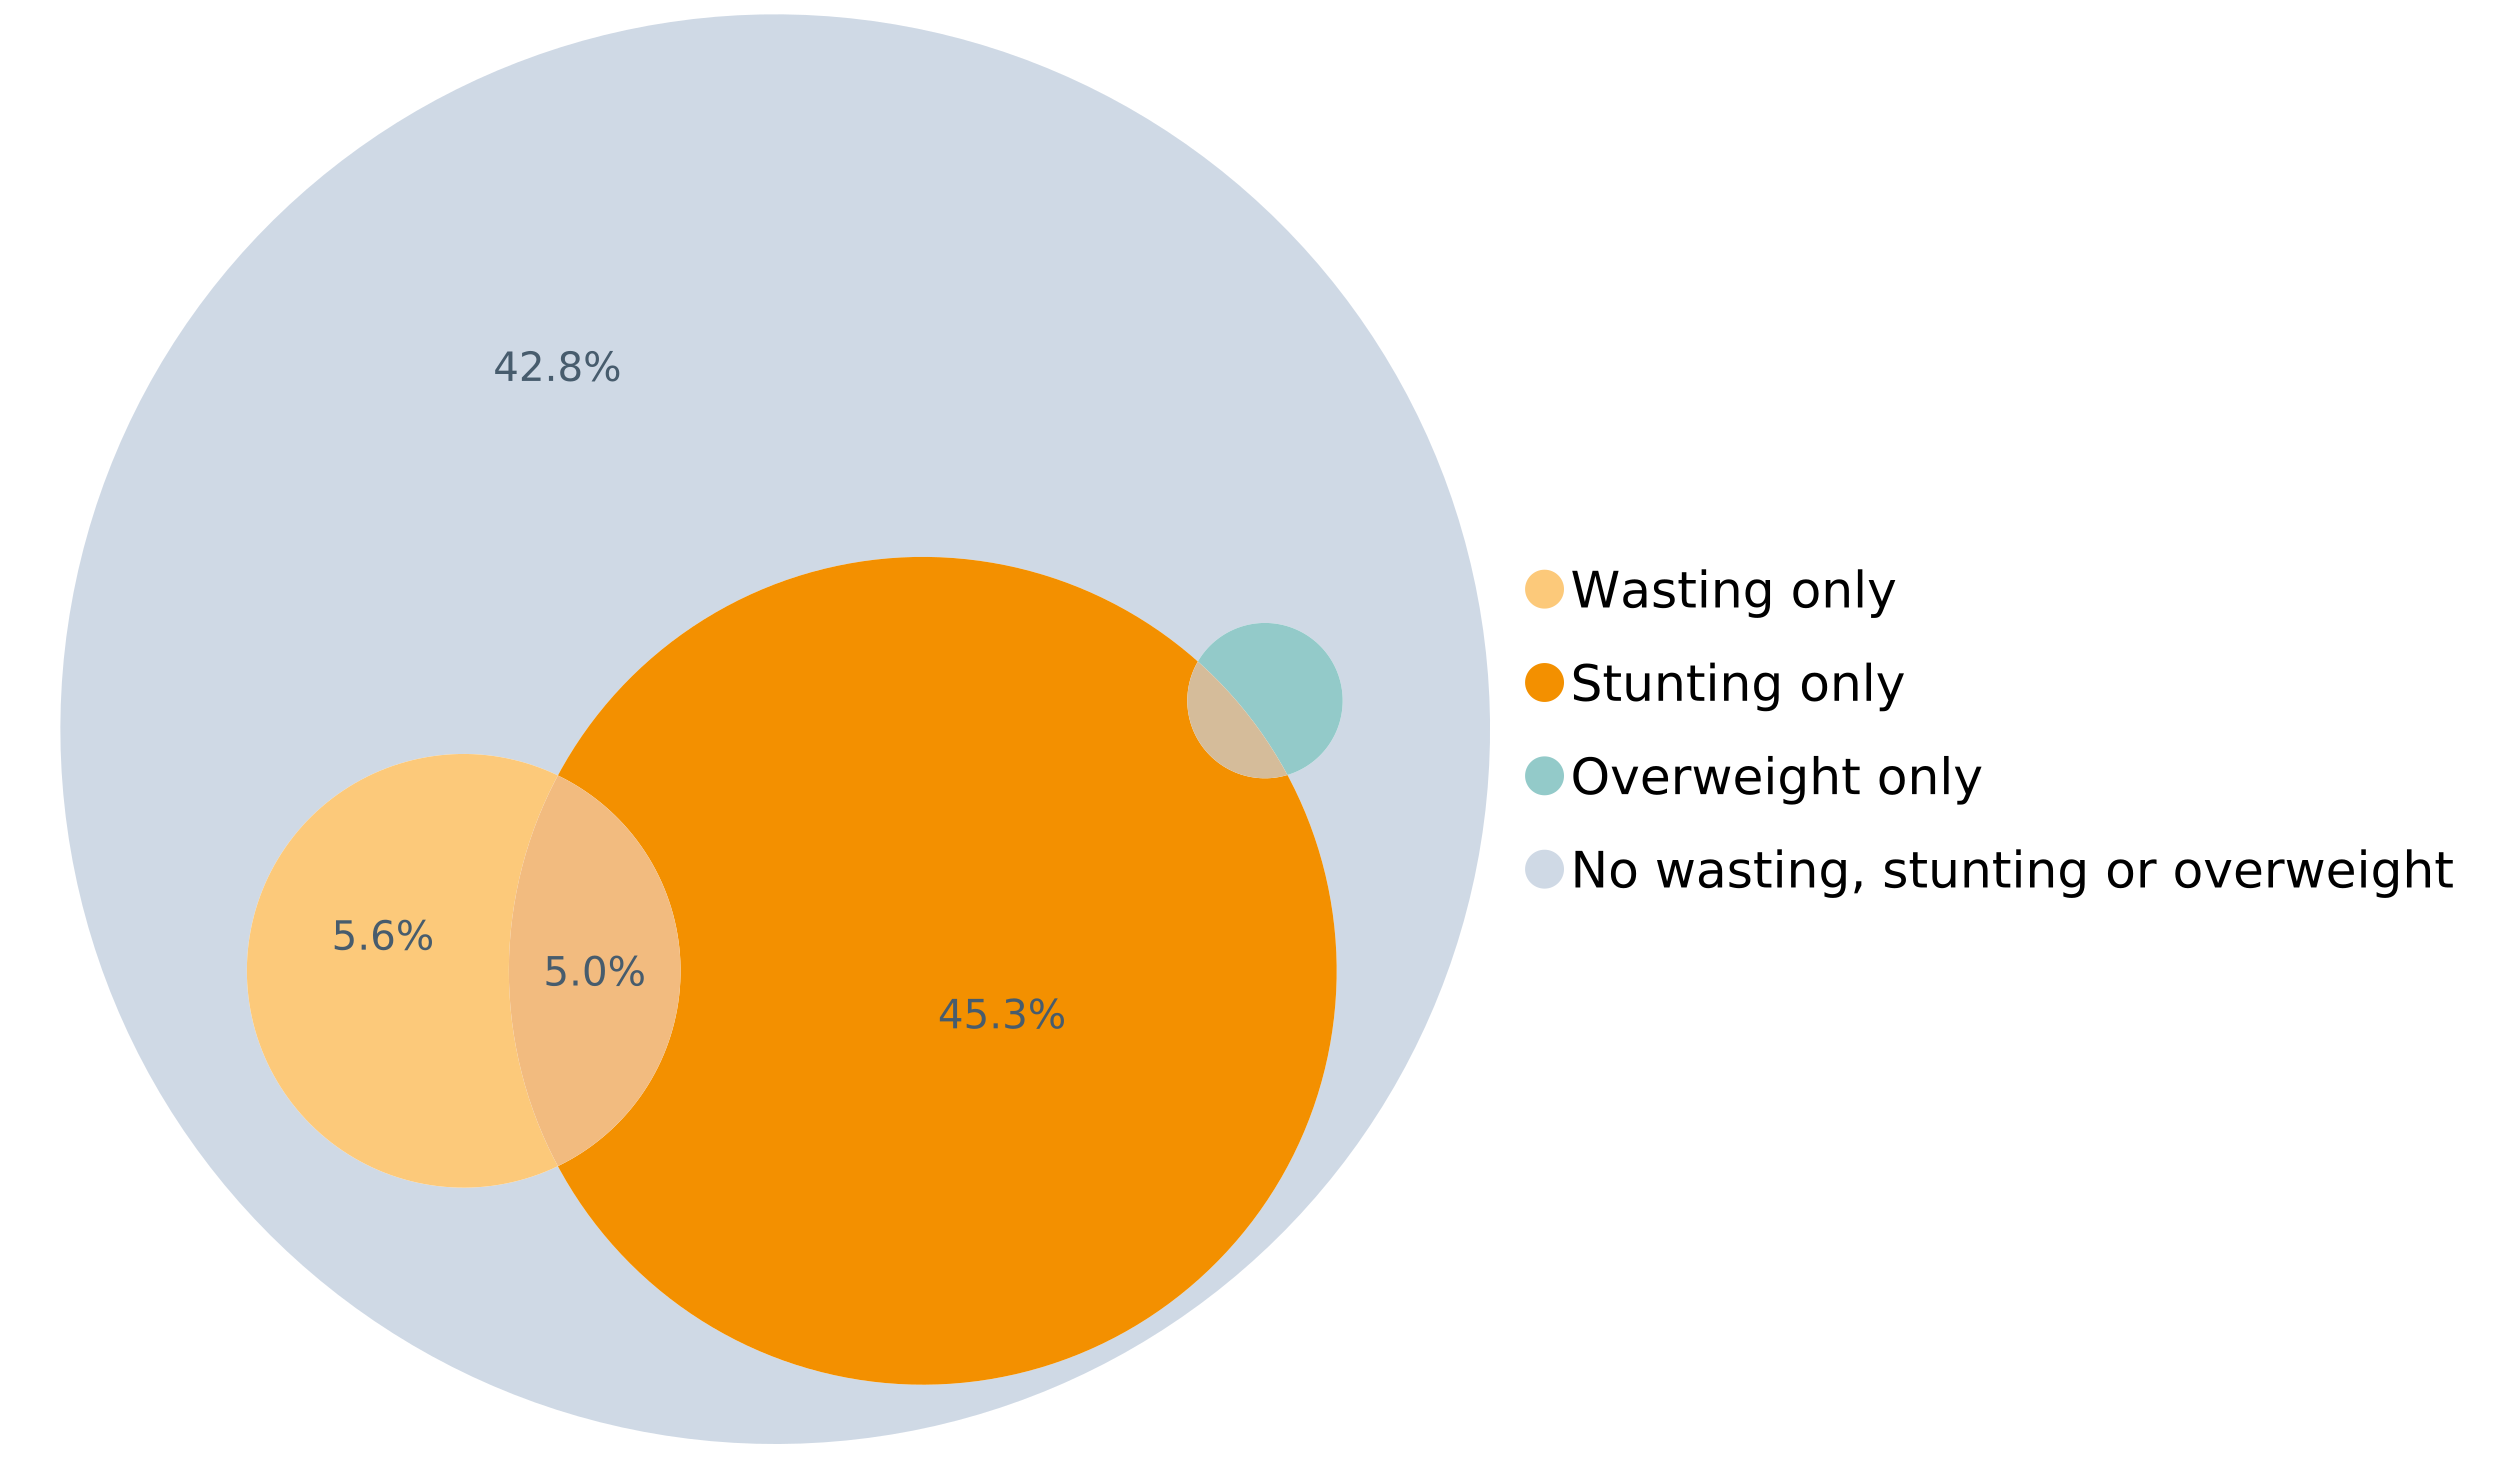 <?xml version="1.0" encoding="UTF-8"?>
<svg xmlns="http://www.w3.org/2000/svg" xmlns:xlink="http://www.w3.org/1999/xlink" width="1234.286pt" height="720pt" viewBox="0 0 1234.286 720" version="1.1">
<defs>
<g>
<symbol overflow="visible" id="glyph0-0">
<path style="stroke:none;" d="M 1.234 4.391 L 1.234 -17.5 L 13.641 -17.5 L 13.641 4.391 Z M 2.625 3 L 12.266 3 L 12.266 -16.094 L 2.625 -16.094 Z M 2.625 3 "/>
</symbol>
<symbol overflow="visible" id="glyph0-1">
<path style="stroke:none;" d="M 0.828 -18.094 L 3.297 -18.094 L 7.094 -2.797 L 10.891 -18.094 L 13.641 -18.094 L 17.453 -2.797 L 21.234 -18.094 L 23.719 -18.094 L 19.172 0 L 16.094 0 L 12.281 -15.703 L 8.438 0 L 5.359 0 Z M 0.828 -18.094 "/>
</symbol>
<symbol overflow="visible" id="glyph0-2">
<path style="stroke:none;" d="M 8.5 -6.828 C 6.695 -6.828 5.445 -6.617 4.75 -6.203 C 4.062 -5.785 3.719 -5.082 3.719 -4.094 C 3.719 -3.301 3.977 -2.672 4.5 -2.203 C 5.02 -1.742 5.727 -1.516 6.625 -1.516 C 7.863 -1.516 8.852 -1.953 9.594 -2.828 C 10.344 -3.703 10.719 -4.867 10.719 -6.328 L 10.719 -6.828 Z M 12.953 -7.734 L 12.953 0 L 10.719 0 L 10.719 -2.062 C 10.207 -1.238 9.57 -0.629 8.812 -0.234 C 8.062 0.148 7.133 0.344 6.031 0.344 C 4.645 0.344 3.539 -0.039 2.719 -0.812 C 1.895 -1.594 1.484 -2.641 1.484 -3.953 C 1.484 -5.473 1.992 -6.617 3.016 -7.391 C 4.047 -8.172 5.57 -8.562 7.594 -8.562 L 10.719 -8.562 L 10.719 -8.781 C 10.719 -9.812 10.379 -10.602 9.703 -11.156 C 9.035 -11.719 8.094 -12 6.875 -12 C 6.094 -12 5.332 -11.906 4.594 -11.719 C 3.863 -11.539 3.16 -11.266 2.484 -10.891 L 2.484 -12.953 C 3.297 -13.266 4.086 -13.5 4.859 -13.656 C 5.629 -13.812 6.375 -13.891 7.094 -13.891 C 9.062 -13.891 10.531 -13.379 11.5 -12.359 C 12.469 -11.348 12.953 -9.805 12.953 -7.734 Z M 12.953 -7.734 "/>
</symbol>
<symbol overflow="visible" id="glyph0-3">
<path style="stroke:none;" d="M 10.984 -13.172 L 10.984 -11.062 C 10.359 -11.383 9.707 -11.625 9.031 -11.781 C 8.352 -11.945 7.648 -12.031 6.922 -12.031 C 5.816 -12.031 4.984 -11.859 4.422 -11.516 C 3.867 -11.18 3.594 -10.676 3.594 -10 C 3.594 -9.477 3.789 -9.066 4.188 -8.766 C 4.582 -8.473 5.379 -8.195 6.578 -7.938 L 7.344 -7.766 C 8.926 -7.422 10.051 -6.941 10.719 -6.328 C 11.383 -5.711 11.719 -4.852 11.719 -3.75 C 11.719 -2.488 11.219 -1.488 10.219 -0.75 C 9.219 -0.02 7.848 0.344 6.109 0.344 C 5.379 0.344 4.617 0.27 3.828 0.125 C 3.047 -0.008 2.219 -0.219 1.344 -0.5 L 1.344 -2.797 C 2.164 -2.367 2.977 -2.047 3.781 -1.828 C 4.582 -1.617 5.375 -1.516 6.156 -1.516 C 7.207 -1.516 8.016 -1.691 8.578 -2.047 C 9.141 -2.41 9.422 -2.922 9.422 -3.578 C 9.422 -4.18 9.219 -4.645 8.812 -4.969 C 8.406 -5.289 7.508 -5.602 6.125 -5.906 L 5.359 -6.078 C 3.973 -6.367 2.973 -6.816 2.359 -7.422 C 1.742 -8.023 1.438 -8.848 1.438 -9.891 C 1.438 -11.172 1.891 -12.156 2.797 -12.844 C 3.703 -13.539 4.988 -13.891 6.656 -13.891 C 7.477 -13.891 8.25 -13.828 8.969 -13.703 C 9.695 -13.586 10.367 -13.41 10.984 -13.172 Z M 10.984 -13.172 "/>
</symbol>
<symbol overflow="visible" id="glyph0-4">
<path style="stroke:none;" d="M 4.547 -17.422 L 4.547 -13.562 L 9.141 -13.562 L 9.141 -11.844 L 4.547 -11.844 L 4.547 -4.469 C 4.547 -3.363 4.695 -2.648 5 -2.328 C 5.301 -2.016 5.914 -1.859 6.844 -1.859 L 9.141 -1.859 L 9.141 0 L 6.844 0 C 5.125 0 3.938 -0.316 3.281 -0.953 C 2.625 -1.598 2.297 -2.77 2.297 -4.469 L 2.297 -11.844 L 0.672 -11.844 L 0.672 -13.562 L 2.297 -13.562 L 2.297 -17.422 Z M 4.547 -17.422 "/>
</symbol>
<symbol overflow="visible" id="glyph0-5">
<path style="stroke:none;" d="M 2.344 -13.562 L 4.562 -13.562 L 4.562 0 L 2.344 0 Z M 2.344 -18.859 L 4.562 -18.859 L 4.562 -16.031 L 2.344 -16.031 Z M 2.344 -18.859 "/>
</symbol>
<symbol overflow="visible" id="glyph0-6">
<path style="stroke:none;" d="M 13.625 -8.188 L 13.625 0 L 11.391 0 L 11.391 -8.125 C 11.391 -9.406 11.141 -10.363 10.641 -11 C 10.141 -11.633 9.391 -11.953 8.391 -11.953 C 7.18 -11.953 6.227 -11.566 5.531 -10.797 C 4.844 -10.035 4.5 -8.992 4.5 -7.672 L 4.5 0 L 2.25 0 L 2.25 -13.562 L 4.5 -13.562 L 4.5 -11.469 C 5.031 -12.281 5.656 -12.883 6.375 -13.281 C 7.102 -13.688 7.938 -13.891 8.875 -13.891 C 10.438 -13.891 11.617 -13.406 12.422 -12.438 C 13.223 -11.477 13.625 -10.062 13.625 -8.188 Z M 13.625 -8.188 "/>
</symbol>
<symbol overflow="visible" id="glyph0-7">
<path style="stroke:none;" d="M 11.266 -6.938 C 11.266 -8.551 10.93 -9.801 10.266 -10.688 C 9.598 -11.582 8.664 -12.031 7.469 -12.031 C 6.27 -12.031 5.336 -11.582 4.672 -10.688 C 4.004 -9.801 3.672 -8.551 3.672 -6.938 C 3.672 -5.332 4.004 -4.082 4.672 -3.188 C 5.336 -2.301 6.27 -1.859 7.469 -1.859 C 8.664 -1.859 9.598 -2.301 10.266 -3.188 C 10.93 -4.082 11.266 -5.332 11.266 -6.938 Z M 13.5 -1.688 C 13.5 0.625 12.984 2.344 11.953 3.469 C 10.93 4.594 9.363 5.156 7.25 5.156 C 6.457 5.156 5.711 5.098 5.016 4.984 C 4.328 4.867 3.656 4.691 3 4.453 L 3 2.281 C 3.656 2.633 4.301 2.895 4.938 3.062 C 5.582 3.227 6.234 3.312 6.891 3.312 C 8.359 3.312 9.453 2.93 10.172 2.172 C 10.898 1.41 11.266 0.258 11.266 -1.281 L 11.266 -2.391 C 10.805 -1.586 10.219 -0.988 9.5 -0.594 C 8.781 -0.195 7.922 0 6.922 0 C 5.254 0 3.91 -0.629 2.891 -1.891 C 1.879 -3.16 1.375 -4.844 1.375 -6.938 C 1.375 -9.039 1.879 -10.723 2.891 -11.984 C 3.91 -13.254 5.254 -13.891 6.922 -13.891 C 7.922 -13.891 8.781 -13.691 9.5 -13.297 C 10.219 -12.898 10.805 -12.305 11.266 -11.516 L 11.266 -13.562 L 13.5 -13.562 Z M 13.5 -1.688 "/>
</symbol>
<symbol overflow="visible" id="glyph0-8">
<path style="stroke:none;" d=""/>
</symbol>
<symbol overflow="visible" id="glyph0-9">
<path style="stroke:none;" d="M 7.594 -12 C 6.395 -12 5.445 -11.531 4.75 -10.594 C 4.062 -9.664 3.719 -8.391 3.719 -6.766 C 3.719 -5.148 4.062 -3.875 4.75 -2.938 C 5.445 -2 6.395 -1.531 7.594 -1.531 C 8.781 -1.531 9.723 -2 10.422 -2.938 C 11.117 -3.875 11.469 -5.148 11.469 -6.766 C 11.469 -8.379 11.117 -9.656 10.422 -10.594 C 9.723 -11.531 8.781 -12 7.594 -12 Z M 7.594 -13.891 C 9.531 -13.891 11.051 -13.258 12.156 -12 C 13.27 -10.738 13.828 -8.992 13.828 -6.766 C 13.828 -4.547 13.27 -2.805 12.156 -1.547 C 11.051 -0.285 9.531 0.344 7.594 0.344 C 5.645 0.344 4.117 -0.285 3.016 -1.547 C 1.922 -2.805 1.375 -4.547 1.375 -6.766 C 1.375 -8.992 1.922 -10.738 3.016 -12 C 4.117 -13.258 5.645 -13.891 7.594 -13.891 Z M 7.594 -13.891 "/>
</symbol>
<symbol overflow="visible" id="glyph0-10">
<path style="stroke:none;" d="M 2.344 -18.859 L 4.562 -18.859 L 4.562 0 L 2.344 0 Z M 2.344 -18.859 "/>
</symbol>
<symbol overflow="visible" id="glyph0-11">
<path style="stroke:none;" d="M 7.984 1.266 C 7.359 2.879 6.742 3.93 6.141 4.422 C 5.547 4.91 4.75 5.156 3.75 5.156 L 1.969 5.156 L 1.969 3.297 L 3.266 3.297 C 3.879 3.297 4.352 3.148 4.688 2.859 C 5.031 2.566 5.41 1.879 5.828 0.797 L 6.234 -0.219 L 0.734 -13.562 L 3.109 -13.562 L 7.344 -2.953 L 11.578 -13.562 L 13.938 -13.562 Z M 7.984 1.266 "/>
</symbol>
<symbol overflow="visible" id="glyph0-12">
<path style="stroke:none;" d="M 13.281 -17.5 L 13.281 -15.109 C 12.352 -15.555 11.473 -15.883 10.641 -16.094 C 9.816 -16.312 9.023 -16.422 8.266 -16.422 C 6.93 -16.422 5.898 -16.16 5.172 -15.641 C 4.453 -15.129 4.094 -14.398 4.094 -13.453 C 4.094 -12.648 4.332 -12.047 4.812 -11.641 C 5.289 -11.234 6.203 -10.906 7.547 -10.656 L 9.031 -10.344 C 10.852 -10 12.195 -9.391 13.062 -8.516 C 13.938 -7.641 14.375 -6.461 14.375 -4.984 C 14.375 -3.234 13.785 -1.906 12.609 -1 C 11.43 -0.102 9.707 0.344 7.438 0.344 C 6.582 0.344 5.672 0.242 4.703 0.047 C 3.742 -0.141 2.742 -0.422 1.703 -0.797 L 1.703 -3.312 C 2.703 -2.758 3.676 -2.344 4.625 -2.062 C 5.582 -1.781 6.52 -1.641 7.438 -1.641 C 8.832 -1.641 9.91 -1.91 10.672 -2.453 C 11.43 -3.004 11.812 -3.789 11.812 -4.812 C 11.812 -5.695 11.535 -6.391 10.984 -6.891 C 10.441 -7.391 9.551 -7.766 8.312 -8.016 L 6.828 -8.312 C 4.992 -8.676 3.672 -9.242 2.859 -10.016 C 2.047 -10.797 1.641 -11.875 1.641 -13.25 C 1.641 -14.852 2.203 -16.113 3.328 -17.031 C 4.453 -17.957 6.004 -18.422 7.984 -18.422 C 8.828 -18.422 9.688 -18.344 10.562 -18.188 C 11.445 -18.031 12.352 -17.801 13.281 -17.5 Z M 13.281 -17.5 "/>
</symbol>
<symbol overflow="visible" id="glyph0-13">
<path style="stroke:none;" d="M 2.109 -5.359 L 2.109 -13.562 L 4.344 -13.562 L 4.344 -5.438 C 4.344 -4.156 4.594 -3.191 5.094 -2.547 C 5.594 -1.91 6.344 -1.594 7.344 -1.594 C 8.539 -1.594 9.488 -1.973 10.188 -2.734 C 10.895 -3.504 11.25 -4.551 11.25 -5.875 L 11.25 -13.562 L 13.469 -13.562 L 13.469 0 L 11.25 0 L 11.25 -2.078 C 10.707 -1.254 10.078 -0.645 9.359 -0.25 C 8.641 0.145 7.812 0.344 6.875 0.344 C 5.312 0.344 4.125 -0.141 3.312 -1.109 C 2.508 -2.078 2.109 -3.492 2.109 -5.359 Z M 7.719 -13.891 Z M 7.719 -13.891 "/>
</symbol>
<symbol overflow="visible" id="glyph0-14">
<path style="stroke:none;" d="M 9.781 -16.422 C 8 -16.422 6.582 -15.758 5.531 -14.438 C 4.488 -13.113 3.969 -11.312 3.969 -9.031 C 3.969 -6.75 4.488 -4.945 5.531 -3.625 C 6.582 -2.301 8 -1.641 9.781 -1.641 C 11.551 -1.641 12.957 -2.301 14 -3.625 C 15.039 -4.945 15.562 -6.75 15.562 -9.031 C 15.562 -11.312 15.039 -13.113 14 -14.438 C 12.957 -15.758 11.551 -16.422 9.781 -16.422 Z M 9.781 -18.422 C 12.312 -18.422 14.336 -17.566 15.859 -15.859 C 17.379 -14.16 18.141 -11.883 18.141 -9.031 C 18.141 -6.176 17.379 -3.898 15.859 -2.203 C 14.336 -0.504 12.312 0.344 9.781 0.344 C 7.227 0.344 5.191 -0.5 3.672 -2.188 C 2.148 -3.883 1.391 -6.164 1.391 -9.031 C 1.391 -11.883 2.148 -14.16 3.672 -15.859 C 5.191 -17.566 7.227 -18.422 9.781 -18.422 Z M 9.781 -18.422 "/>
</symbol>
<symbol overflow="visible" id="glyph0-15">
<path style="stroke:none;" d="M 0.734 -13.562 L 3.109 -13.562 L 7.344 -2.188 L 11.578 -13.562 L 13.938 -13.562 L 8.859 0 L 5.828 0 Z M 0.734 -13.562 "/>
</symbol>
<symbol overflow="visible" id="glyph0-16">
<path style="stroke:none;" d="M 13.938 -7.344 L 13.938 -6.25 L 3.688 -6.25 C 3.789 -4.719 4.254 -3.547 5.078 -2.734 C 5.91 -1.93 7.066 -1.531 8.547 -1.531 C 9.398 -1.531 10.227 -1.633 11.031 -1.844 C 11.832 -2.062 12.629 -2.379 13.422 -2.797 L 13.422 -0.688 C 12.617 -0.352 11.797 -0.098 10.953 0.078 C 10.117 0.254 9.27 0.344 8.406 0.344 C 6.238 0.344 4.523 -0.281 3.266 -1.531 C 2.004 -2.789 1.375 -4.5 1.375 -6.656 C 1.375 -8.875 1.973 -10.633 3.172 -11.938 C 4.367 -13.238 5.984 -13.891 8.016 -13.891 C 9.848 -13.891 11.289 -13.301 12.344 -12.125 C 13.406 -10.957 13.938 -9.363 13.938 -7.344 Z M 11.719 -8 C 11.695 -9.219 11.352 -10.188 10.688 -10.906 C 10.02 -11.633 9.141 -12 8.047 -12 C 6.797 -12 5.797 -11.645 5.047 -10.938 C 4.305 -10.238 3.879 -9.254 3.766 -7.984 Z M 11.719 -8 "/>
</symbol>
<symbol overflow="visible" id="glyph0-17">
<path style="stroke:none;" d="M 10.203 -11.484 C 9.953 -11.629 9.676 -11.734 9.375 -11.797 C 9.082 -11.867 8.758 -11.906 8.406 -11.906 C 7.145 -11.906 6.176 -11.492 5.5 -10.672 C 4.832 -9.859 4.5 -8.68 4.5 -7.141 L 4.5 0 L 2.25 0 L 2.25 -13.562 L 4.5 -13.562 L 4.5 -11.469 C 4.969 -12.289 5.578 -12.898 6.328 -13.297 C 7.078 -13.691 7.988 -13.891 9.062 -13.891 C 9.219 -13.891 9.383 -13.879 9.562 -13.859 C 9.75 -13.836 9.957 -13.812 10.188 -13.781 Z M 10.203 -11.484 "/>
</symbol>
<symbol overflow="visible" id="glyph0-18">
<path style="stroke:none;" d="M 1.047 -13.562 L 3.266 -13.562 L 6.062 -2.984 L 8.828 -13.562 L 11.469 -13.562 L 14.25 -2.984 L 17.016 -13.562 L 19.25 -13.562 L 15.703 0 L 13.078 0 L 10.156 -11.125 L 7.219 0 L 4.594 0 Z M 1.047 -13.562 "/>
</symbol>
<symbol overflow="visible" id="glyph0-19">
<path style="stroke:none;" d="M 13.625 -8.188 L 13.625 0 L 11.391 0 L 11.391 -8.125 C 11.391 -9.406 11.141 -10.363 10.641 -11 C 10.141 -11.633 9.391 -11.953 8.391 -11.953 C 7.18 -11.953 6.227 -11.566 5.531 -10.797 C 4.844 -10.035 4.5 -8.992 4.5 -7.672 L 4.5 0 L 2.25 0 L 2.25 -18.859 L 4.5 -18.859 L 4.5 -11.469 C 5.031 -12.281 5.656 -12.883 6.375 -13.281 C 7.102 -13.688 7.938 -13.891 8.875 -13.891 C 10.438 -13.891 11.617 -13.406 12.422 -12.438 C 13.223 -11.477 13.625 -10.062 13.625 -8.188 Z M 13.625 -8.188 "/>
</symbol>
<symbol overflow="visible" id="glyph0-20">
<path style="stroke:none;" d="M 2.438 -18.094 L 5.734 -18.094 L 13.75 -2.953 L 13.75 -18.094 L 16.125 -18.094 L 16.125 0 L 12.828 0 L 4.812 -15.125 L 4.812 0 L 2.438 0 Z M 2.438 -18.094 "/>
</symbol>
<symbol overflow="visible" id="glyph0-21">
<path style="stroke:none;" d="M 2.906 -3.078 L 5.469 -3.078 L 5.469 -1 L 3.484 2.891 L 1.922 2.891 L 2.906 -1 Z M 2.906 -3.078 "/>
</symbol>
<symbol overflow="visible" id="glyph1-0">
<path style="stroke:none;" d="M 1 3.531 L 1 -14.062 L 10.969 -14.062 L 10.969 3.531 Z M 2.109 2.422 L 9.859 2.422 L 9.859 -12.938 L 2.109 -12.938 Z M 2.109 2.422 "/>
</symbol>
<symbol overflow="visible" id="glyph1-1">
<path style="stroke:none;" d="M 2.156 -14.531 L 9.875 -14.531 L 9.875 -12.875 L 3.953 -12.875 L 3.953 -9.312 C 4.234 -9.414 4.516 -9.488 4.797 -9.531 C 5.086 -9.582 5.379 -9.609 5.672 -9.609 C 7.285 -9.609 8.566 -9.16 9.516 -8.266 C 10.461 -7.379 10.938 -6.176 10.938 -4.656 C 10.938 -3.094 10.445 -1.879 9.469 -1.016 C 8.5 -0.148 7.129 0.281 5.359 0.281 C 4.754 0.281 4.133 0.227 3.5 0.125 C 2.863 0.02 2.207 -0.133 1.531 -0.344 L 1.531 -2.312 C 2.125 -2 2.727 -1.766 3.344 -1.609 C 3.969 -1.453 4.629 -1.375 5.328 -1.375 C 6.453 -1.375 7.336 -1.664 7.984 -2.25 C 8.641 -2.844 8.969 -3.645 8.969 -4.656 C 8.969 -5.676 8.641 -6.477 7.984 -7.062 C 7.336 -7.656 6.453 -7.953 5.328 -7.953 C 4.797 -7.953 4.27 -7.895 3.75 -7.781 C 3.227 -7.664 2.695 -7.484 2.156 -7.234 Z M 2.156 -14.531 "/>
</symbol>
<symbol overflow="visible" id="glyph1-2">
<path style="stroke:none;" d="M 2.125 -2.469 L 4.188 -2.469 L 4.188 0 L 2.125 0 Z M 2.125 -2.469 "/>
</symbol>
<symbol overflow="visible" id="glyph1-3">
<path style="stroke:none;" d="M 6.344 -13.234 C 5.32 -13.234 4.555 -12.734 4.047 -11.734 C 3.547 -10.742 3.297 -9.25 3.297 -7.25 C 3.297 -5.258 3.547 -3.766 4.047 -2.766 C 4.555 -1.773 5.32 -1.281 6.344 -1.281 C 7.352 -1.281 8.113 -1.773 8.625 -2.766 C 9.133 -3.766 9.391 -5.258 9.391 -7.25 C 9.391 -9.25 9.133 -10.742 8.625 -11.734 C 8.113 -12.734 7.352 -13.234 6.344 -13.234 Z M 6.344 -14.797 C 7.969 -14.797 9.207 -14.148 10.062 -12.859 C 10.926 -11.578 11.359 -9.707 11.359 -7.25 C 11.359 -4.801 10.926 -2.93 10.062 -1.641 C 9.207 -0.359 7.969 0.281 6.344 0.281 C 4.707 0.281 3.457 -0.359 2.594 -1.641 C 1.738 -2.93 1.312 -4.801 1.312 -7.25 C 1.312 -9.707 1.738 -11.578 2.594 -12.859 C 3.457 -14.148 4.707 -14.797 6.344 -14.797 Z M 6.344 -14.797 "/>
</symbol>
<symbol overflow="visible" id="glyph1-4">
<path style="stroke:none;" d="M 14.5 -6.391 C 13.938 -6.391 13.492 -6.148 13.172 -5.672 C 12.848 -5.191 12.688 -4.523 12.688 -3.672 C 12.688 -2.828 12.848 -2.16 13.172 -1.672 C 13.492 -1.191 13.938 -0.953 14.5 -0.953 C 15.051 -0.953 15.484 -1.191 15.797 -1.672 C 16.117 -2.16 16.281 -2.828 16.281 -3.672 C 16.281 -4.523 16.117 -5.191 15.797 -5.672 C 15.484 -6.148 15.051 -6.391 14.5 -6.391 Z M 14.5 -7.625 C 15.52 -7.625 16.332 -7.266 16.938 -6.547 C 17.539 -5.836 17.844 -4.879 17.844 -3.672 C 17.844 -2.453 17.539 -1.488 16.938 -0.781 C 16.332 -0.07 15.52 0.281 14.5 0.281 C 13.457 0.281 12.633 -0.07 12.031 -0.781 C 11.426 -1.488 11.125 -2.453 11.125 -3.672 C 11.125 -4.891 11.426 -5.852 12.031 -6.562 C 12.645 -7.27 13.469 -7.625 14.5 -7.625 Z M 4.453 -13.562 C 3.891 -13.562 3.445 -13.316 3.125 -12.828 C 2.801 -12.348 2.641 -11.688 2.641 -10.844 C 2.641 -9.988 2.801 -9.32 3.125 -8.844 C 3.445 -8.363 3.891 -8.125 4.453 -8.125 C 5.016 -8.125 5.457 -8.363 5.781 -8.844 C 6.102 -9.32 6.266 -9.988 6.266 -10.844 C 6.266 -11.676 6.098 -12.336 5.766 -12.828 C 5.441 -13.316 5.004 -13.562 4.453 -13.562 Z M 13.234 -14.797 L 14.797 -14.797 L 5.703 0.281 L 4.141 0.281 Z M 4.453 -14.797 C 5.473 -14.797 6.285 -14.441 6.891 -13.734 C 7.504 -13.023 7.812 -12.062 7.812 -10.844 C 7.812 -9.613 7.508 -8.645 6.906 -7.938 C 6.301 -7.227 5.484 -6.875 4.453 -6.875 C 3.422 -6.875 2.602 -7.227 2 -7.938 C 1.395 -8.656 1.094 -9.625 1.094 -10.844 C 1.094 -12.051 1.395 -13.008 2 -13.719 C 2.602 -14.438 3.422 -14.797 4.453 -14.797 Z M 4.453 -14.797 "/>
</symbol>
<symbol overflow="visible" id="glyph1-5">
<path style="stroke:none;" d="M 7.531 -12.828 L 2.562 -5.062 L 7.531 -5.062 Z M 7.016 -14.531 L 9.484 -14.531 L 9.484 -5.062 L 11.562 -5.062 L 11.562 -3.422 L 9.484 -3.422 L 9.484 0 L 7.531 0 L 7.531 -3.422 L 0.969 -3.422 L 0.969 -5.328 Z M 7.016 -14.531 "/>
</symbol>
<symbol overflow="visible" id="glyph1-6">
<path style="stroke:none;" d="M 3.828 -1.656 L 10.688 -1.656 L 10.688 0 L 1.453 0 L 1.453 -1.656 C 2.203 -2.426 3.219 -3.461 4.5 -4.766 C 5.789 -6.066 6.602 -6.906 6.938 -7.281 C 7.57 -7.988 8.016 -8.586 8.266 -9.078 C 8.516 -9.566 8.641 -10.051 8.641 -10.531 C 8.641 -11.301 8.367 -11.926 7.828 -12.406 C 7.285 -12.895 6.578 -13.141 5.703 -13.141 C 5.086 -13.141 4.438 -13.031 3.75 -12.812 C 3.062 -12.602 2.332 -12.281 1.562 -11.844 L 1.562 -13.828 C 2.352 -14.148 3.094 -14.391 3.781 -14.547 C 4.469 -14.711 5.098 -14.797 5.672 -14.797 C 7.172 -14.797 8.367 -14.414 9.266 -13.656 C 10.16 -12.906 10.609 -11.906 10.609 -10.656 C 10.609 -10.051 10.492 -9.477 10.266 -8.938 C 10.047 -8.406 9.641 -7.781 9.047 -7.062 C 8.891 -6.875 8.375 -6.328 7.5 -5.422 C 6.633 -4.523 5.41 -3.27 3.828 -1.656 Z M 3.828 -1.656 "/>
</symbol>
<symbol overflow="visible" id="glyph1-7">
<path style="stroke:none;" d="M 6.344 -6.906 C 5.406 -6.906 4.664 -6.656 4.125 -6.156 C 3.594 -5.656 3.328 -4.969 3.328 -4.094 C 3.328 -3.219 3.594 -2.531 4.125 -2.031 C 4.664 -1.531 5.406 -1.281 6.344 -1.281 C 7.27 -1.281 8.004 -1.531 8.547 -2.031 C 9.086 -2.531 9.359 -3.219 9.359 -4.094 C 9.359 -4.969 9.086 -5.656 8.547 -6.156 C 8.016 -6.656 7.281 -6.906 6.344 -6.906 Z M 4.375 -7.734 C 3.531 -7.941 2.867 -8.332 2.391 -8.906 C 1.922 -9.488 1.688 -10.195 1.688 -11.031 C 1.688 -12.188 2.098 -13.102 2.922 -13.781 C 3.754 -14.457 4.895 -14.797 6.344 -14.797 C 7.789 -14.797 8.926 -14.457 9.75 -13.781 C 10.57 -13.102 10.984 -12.188 10.984 -11.031 C 10.984 -10.195 10.742 -9.488 10.266 -8.906 C 9.797 -8.332 9.145 -7.941 8.312 -7.734 C 9.258 -7.516 10 -7.082 10.531 -6.438 C 11.062 -5.801 11.328 -5.02 11.328 -4.094 C 11.328 -2.676 10.895 -1.594 10.031 -0.844 C 9.164 -0.094 7.938 0.281 6.344 0.281 C 4.738 0.281 3.504 -0.094 2.641 -0.844 C 1.785 -1.594 1.359 -2.676 1.359 -4.094 C 1.359 -5.02 1.625 -5.801 2.156 -6.438 C 2.688 -7.082 3.426 -7.516 4.375 -7.734 Z M 3.656 -10.844 C 3.656 -10.094 3.891 -9.504 4.359 -9.078 C 4.828 -8.66 5.488 -8.453 6.344 -8.453 C 7.188 -8.453 7.844 -8.66 8.312 -9.078 C 8.789 -9.504 9.031 -10.094 9.031 -10.844 C 9.031 -11.594 8.789 -12.176 8.312 -12.594 C 7.844 -13.02 7.188 -13.234 6.344 -13.234 C 5.488 -13.234 4.828 -13.02 4.359 -12.594 C 3.891 -12.176 3.656 -11.594 3.656 -10.844 Z M 3.656 -10.844 "/>
</symbol>
<symbol overflow="visible" id="glyph1-8">
<path style="stroke:none;" d="M 6.578 -8.047 C 5.691 -8.047 4.988 -7.742 4.469 -7.141 C 3.957 -6.535 3.703 -5.707 3.703 -4.656 C 3.703 -3.613 3.957 -2.789 4.469 -2.188 C 4.988 -1.582 5.691 -1.281 6.578 -1.281 C 7.461 -1.281 8.16 -1.582 8.672 -2.188 C 9.191 -2.789 9.453 -3.613 9.453 -4.656 C 9.453 -5.707 9.191 -6.535 8.672 -7.141 C 8.16 -7.742 7.461 -8.047 6.578 -8.047 Z M 10.484 -14.219 L 10.484 -12.422 C 9.992 -12.648 9.492 -12.828 8.984 -12.953 C 8.484 -13.078 7.988 -13.141 7.5 -13.141 C 6.195 -13.141 5.203 -12.703 4.516 -11.828 C 3.836 -10.953 3.445 -9.629 3.344 -7.859 C 3.727 -8.422 4.207 -8.852 4.781 -9.156 C 5.363 -9.457 6.004 -9.609 6.703 -9.609 C 8.16 -9.609 9.312 -9.164 10.156 -8.281 C 11 -7.395 11.422 -6.188 11.422 -4.656 C 11.422 -3.164 10.977 -1.969 10.094 -1.062 C 9.219 -0.164 8.047 0.281 6.578 0.281 C 4.898 0.281 3.613 -0.359 2.719 -1.641 C 1.832 -2.93 1.391 -4.801 1.391 -7.25 C 1.391 -9.551 1.93 -11.383 3.016 -12.75 C 4.109 -14.113 5.578 -14.797 7.422 -14.797 C 7.91 -14.797 8.406 -14.742 8.906 -14.641 C 9.414 -14.547 9.941 -14.406 10.484 -14.219 Z M 10.484 -14.219 "/>
</symbol>
<symbol overflow="visible" id="glyph1-9">
<path style="stroke:none;" d="M 8.094 -7.844 C 9.031 -7.633 9.766 -7.211 10.297 -6.578 C 10.828 -5.941 11.094 -5.156 11.094 -4.219 C 11.094 -2.789 10.598 -1.68 9.609 -0.891 C 8.617 -0.109 7.219 0.281 5.406 0.281 C 4.789 0.281 4.16 0.219 3.516 0.094 C 2.867 -0.02 2.203 -0.195 1.516 -0.438 L 1.516 -2.344 C 2.066 -2.02 2.664 -1.773 3.312 -1.609 C 3.957 -1.453 4.633 -1.375 5.344 -1.375 C 6.57 -1.375 7.508 -1.613 8.156 -2.094 C 8.801 -2.582 9.125 -3.289 9.125 -4.219 C 9.125 -5.082 8.82 -5.754 8.219 -6.234 C 7.625 -6.711 6.789 -6.953 5.719 -6.953 L 4.031 -6.953 L 4.031 -8.578 L 5.797 -8.578 C 6.766 -8.578 7.504 -8.77 8.016 -9.156 C 8.535 -9.539 8.797 -10.098 8.797 -10.828 C 8.797 -11.566 8.531 -12.133 8 -12.531 C 7.469 -12.938 6.707 -13.141 5.719 -13.141 C 5.188 -13.141 4.609 -13.082 3.984 -12.969 C 3.367 -12.852 2.691 -12.672 1.953 -12.422 L 1.953 -14.172 C 2.703 -14.379 3.398 -14.535 4.047 -14.641 C 4.703 -14.742 5.32 -14.797 5.906 -14.797 C 7.395 -14.797 8.57 -14.457 9.438 -13.781 C 10.312 -13.102 10.75 -12.188 10.75 -11.031 C 10.75 -10.227 10.516 -9.547 10.047 -8.984 C 9.586 -8.43 8.938 -8.051 8.094 -7.844 Z M 8.094 -7.844 "/>
</symbol>
</g>
</defs>
<g id="surface128344">
<path style=" stroke:none;fill-rule:nonzero;fill:rgb(98.824%,78.824%,47.843%);fill-opacity:1;" d="M 772.18 290.875 C 772.18 296.184 767.875 300.488 762.566 300.488 C 757.254 300.488 752.949 296.184 752.949 290.875 C 752.949 285.566 757.254 281.262 762.566 281.262 C 767.875 281.262 772.18 285.566 772.18 290.875 "/>
<g style="fill:rgb(0%,0%,0%);fill-opacity:1;">
  <use xlink:href="#glyph0-1" x="775.398" y="299.918"/>
  <use xlink:href="#glyph0-2" x="799.925" y="299.918"/>
  <use xlink:href="#glyph0-3" x="815.126" y="299.918"/>
  <use xlink:href="#glyph0-4" x="828.05" y="299.918"/>
  <use xlink:href="#glyph0-5" x="837.776" y="299.918"/>
  <use xlink:href="#glyph0-6" x="844.667" y="299.918"/>
  <use xlink:href="#glyph0-7" x="860.389" y="299.918"/>
  <use xlink:href="#glyph0-8" x="876.135" y="299.918"/>
  <use xlink:href="#glyph0-9" x="884.02" y="299.918"/>
  <use xlink:href="#glyph0-6" x="899.196" y="299.918"/>
  <use xlink:href="#glyph0-10" x="914.918" y="299.918"/>
  <use xlink:href="#glyph0-11" x="921.809" y="299.918"/>
</g>
<path style=" stroke:none;fill-rule:nonzero;fill:rgb(95.294%,56.471%,0%);fill-opacity:1;" d="M 772.18 336.957 C 772.18 342.27 767.875 346.574 762.566 346.574 C 757.254 346.574 752.949 342.27 752.949 336.957 C 752.949 331.648 757.254 327.344 762.566 327.344 C 767.875 327.344 772.18 331.648 772.18 336.957 "/>
<g style="fill:rgb(0%,0%,0%);fill-opacity:1;">
  <use xlink:href="#glyph0-12" x="775.398" y="346"/>
  <use xlink:href="#glyph0-4" x="791.144" y="346"/>
  <use xlink:href="#glyph0-13" x="800.87" y="346"/>
  <use xlink:href="#glyph0-6" x="816.592" y="346"/>
  <use xlink:href="#glyph0-4" x="832.313" y="346"/>
  <use xlink:href="#glyph0-5" x="842.039" y="346"/>
  <use xlink:href="#glyph0-6" x="848.931" y="346"/>
  <use xlink:href="#glyph0-7" x="864.652" y="346"/>
  <use xlink:href="#glyph0-8" x="880.398" y="346"/>
  <use xlink:href="#glyph0-9" x="888.283" y="346"/>
  <use xlink:href="#glyph0-6" x="903.46" y="346"/>
  <use xlink:href="#glyph0-10" x="919.181" y="346"/>
  <use xlink:href="#glyph0-11" x="926.073" y="346"/>
</g>
<path style=" stroke:none;fill-rule:nonzero;fill:rgb(57.647%,79.216%,78.824%);fill-opacity:1;" d="M 772.18 383.043 C 772.18 388.352 767.875 392.656 762.566 392.656 C 757.254 392.656 752.949 388.352 752.949 383.043 C 752.949 377.73 757.254 373.426 762.566 373.426 C 767.875 373.426 772.18 377.73 772.18 383.043 "/>
<g style="fill:rgb(0%,0%,0%);fill-opacity:1;">
  <use xlink:href="#glyph0-14" x="775.398" y="392.082"/>
  <use xlink:href="#glyph0-15" x="794.923" y="392.082"/>
  <use xlink:href="#glyph0-16" x="809.603" y="392.082"/>
  <use xlink:href="#glyph0-17" x="824.864" y="392.082"/>
  <use xlink:href="#glyph0-18" x="835.063" y="392.082"/>
  <use xlink:href="#glyph0-16" x="855.35" y="392.082"/>
  <use xlink:href="#glyph0-5" x="870.612" y="392.082"/>
  <use xlink:href="#glyph0-7" x="877.503" y="392.082"/>
  <use xlink:href="#glyph0-19" x="893.249" y="392.082"/>
  <use xlink:href="#glyph0-4" x="908.971" y="392.082"/>
  <use xlink:href="#glyph0-8" x="918.697" y="392.082"/>
  <use xlink:href="#glyph0-9" x="926.582" y="392.082"/>
  <use xlink:href="#glyph0-6" x="941.758" y="392.082"/>
  <use xlink:href="#glyph0-10" x="957.479" y="392.082"/>
  <use xlink:href="#glyph0-11" x="964.371" y="392.082"/>
</g>
<path style=" stroke:none;fill-rule:nonzero;fill:rgb(81.176%,85.098%,89.804%);fill-opacity:1;" d="M 772.18 429.125 C 772.18 434.434 767.875 438.738 762.566 438.738 C 757.254 438.738 752.949 434.434 752.949 429.125 C 752.949 423.816 757.254 419.512 762.566 419.512 C 767.875 419.512 772.18 423.816 772.18 429.125 "/>
<g style="fill:rgb(0%,0%,0%);fill-opacity:1;">
  <use xlink:href="#glyph0-20" x="775.398" y="438.168"/>
  <use xlink:href="#glyph0-9" x="793.954" y="438.168"/>
  <use xlink:href="#glyph0-8" x="809.131" y="438.168"/>
  <use xlink:href="#glyph0-18" x="817.016" y="438.168"/>
  <use xlink:href="#glyph0-2" x="837.303" y="438.168"/>
  <use xlink:href="#glyph0-3" x="852.504" y="438.168"/>
  <use xlink:href="#glyph0-4" x="865.428" y="438.168"/>
  <use xlink:href="#glyph0-5" x="875.154" y="438.168"/>
  <use xlink:href="#glyph0-6" x="882.045" y="438.168"/>
  <use xlink:href="#glyph0-7" x="897.767" y="438.168"/>
  <use xlink:href="#glyph0-21" x="913.513" y="438.168"/>
  <use xlink:href="#glyph0-8" x="921.398" y="438.168"/>
  <use xlink:href="#glyph0-3" x="929.283" y="438.168"/>
  <use xlink:href="#glyph0-4" x="942.206" y="438.168"/>
  <use xlink:href="#glyph0-13" x="951.932" y="438.168"/>
  <use xlink:href="#glyph0-6" x="967.654" y="438.168"/>
  <use xlink:href="#glyph0-4" x="983.375" y="438.168"/>
  <use xlink:href="#glyph0-5" x="993.101" y="438.168"/>
  <use xlink:href="#glyph0-6" x="999.993" y="438.168"/>
  <use xlink:href="#glyph0-7" x="1015.714" y="438.168"/>
  <use xlink:href="#glyph0-8" x="1031.46" y="438.168"/>
  <use xlink:href="#glyph0-9" x="1039.345" y="438.168"/>
  <use xlink:href="#glyph0-17" x="1054.521" y="438.168"/>
  <use xlink:href="#glyph0-8" x="1064.72" y="438.168"/>
  <use xlink:href="#glyph0-9" x="1072.605" y="438.168"/>
  <use xlink:href="#glyph0-15" x="1087.781" y="438.168"/>
  <use xlink:href="#glyph0-16" x="1102.461" y="438.168"/>
  <use xlink:href="#glyph0-17" x="1117.722" y="438.168"/>
  <use xlink:href="#glyph0-18" x="1127.921" y="438.168"/>
  <use xlink:href="#glyph0-16" x="1148.208" y="438.168"/>
  <use xlink:href="#glyph0-5" x="1163.47" y="438.168"/>
  <use xlink:href="#glyph0-7" x="1170.362" y="438.168"/>
  <use xlink:href="#glyph0-19" x="1186.107" y="438.168"/>
  <use xlink:href="#glyph0-4" x="1201.829" y="438.168"/>
</g>
<path style=" stroke:none;fill-rule:nonzero;fill:rgb(81.176%,85.098%,89.804%);fill-opacity:1;" d="M 395.551 712.707 L 406.68 712.129 L 417.785 711.195 L 428.852 709.914 L 439.875 708.285 L 450.844 706.309 L 461.742 703.984 L 472.559 701.32 L 483.289 698.312 L 493.922 694.969 L 504.441 691.293 L 514.836 687.285 L 525.102 682.953 L 535.227 678.297 L 545.199 673.324 L 555.012 668.039 L 564.648 662.445 L 574.105 656.551 L 583.371 650.363 L 592.438 643.887 L 601.297 637.125 L 609.934 630.086 L 618.348 622.777 L 626.527 615.211 L 634.461 607.387 L 642.145 599.316 L 649.57 591.008 L 656.73 582.469 L 663.617 573.707 L 670.223 564.734 L 676.543 555.555 L 682.57 546.184 L 688.297 536.625 L 693.723 526.891 L 698.836 516.988 L 703.633 506.934 L 708.113 496.73 L 712.266 486.391 L 716.094 475.922 L 719.586 465.344 L 722.742 454.656 L 725.562 443.875 L 728.039 433.012 L 730.172 422.074 L 731.957 411.074 L 733.395 400.023 L 734.484 388.934 L 735.223 377.816 L 735.609 366.68 L 735.645 355.535 L 735.328 344.398 L 734.66 333.273 L 733.641 322.176 L 732.27 311.117 L 730.555 300.109 L 728.488 289.156 L 726.082 278.277 L 723.328 267.48 L 720.238 256.773 L 716.812 246.172 L 713.051 235.68 L 708.965 225.316 L 704.551 215.082 L 699.812 204.996 L 694.762 195.062 L 689.398 185.297 L 683.73 175.703 L 677.766 166.293 L 671.504 157.074 L 664.953 148.059 L 658.121 139.254 L 651.016 130.672 L 643.641 122.316 L 636.008 114.199 L 628.121 106.324 L 619.992 98.707 L 611.625 91.344 L 603.031 84.254 L 594.215 77.438 L 585.191 70.902 L 575.961 64.652 L 566.543 58.699 L 556.938 53.047 L 547.164 47.703 L 537.223 42.668 L 527.125 37.949 L 516.887 33.551 L 506.516 29.477 L 496.02 25.734 L 485.41 22.324 L 474.699 19.254 L 463.898 16.52 L 453.016 14.129 L 442.059 12.082 L 431.047 10.383 L 419.984 9.031 L 408.887 8.031 L 397.766 7.379 L 386.625 7.082 L 375.48 7.133 L 364.344 7.539 L 353.227 8.293 L 342.141 9.402 L 331.094 10.855 L 320.098 12.66 L 309.164 14.812 L 298.301 17.305 L 287.527 20.141 L 276.844 23.316 L 266.27 26.828 L 255.809 30.672 L 245.477 34.84 L 235.277 39.336 L 225.23 44.152 L 215.336 49.281 L 205.613 54.719 L 196.062 60.465 L 186.699 66.504 L 177.531 72.84 L 168.57 79.461 L 159.82 86.363 L 151.293 93.535 L 142.996 100.973 L 134.938 108.672 L 127.129 116.617 L 119.57 124.809 L 112.277 133.234 L 105.254 141.887 L 98.508 150.754 L 92.043 159.828 L 85.871 169.105 L 79.992 178.574 L 74.414 188.219 L 69.145 198.039 L 64.188 208.02 L 59.551 218.152 L 55.234 228.426 L 51.242 238.828 L 47.582 249.352 L 44.258 259.988 L 41.27 270.723 L 38.621 281.547 L 36.316 292.449 L 34.355 303.418 L 32.742 314.445 L 31.48 325.516 L 30.566 336.621 L 30.004 347.75 L 29.793 358.895 L 29.934 370.035 L 30.426 381.168 L 31.27 392.277 L 32.465 403.359 L 34.008 414.395 L 35.898 425.375 L 38.133 436.293 L 40.715 447.133 L 43.637 457.887 L 46.895 468.543 L 50.488 479.09 L 54.414 489.52 L 58.668 499.816 L 63.242 509.98 L 68.137 519.988 L 73.344 529.84 L 78.859 539.523 L 84.676 549.027 L 90.793 558.344 L 97.199 567.461 L 103.891 576.371 L 110.859 585.066 L 118.102 593.535 L 125.605 601.773 L 133.367 609.77 L 141.375 617.516 L 149.625 625.008 L 158.105 632.234 L 166.812 639.191 L 175.734 645.867 L 184.863 652.258 L 194.188 658.359 L 203.699 664.164 L 213.391 669.664 L 223.25 674.855 L 233.27 679.73 L 243.438 684.293 L 253.746 688.527 L 264.18 692.434 L 274.734 696.012 L 285.395 699.254 L 296.152 702.156 L 306.996 704.719 L 317.918 706.938 L 328.902 708.812 L 339.941 710.336 L 351.023 711.516 L 362.133 712.34 L 373.266 712.812 L 384.41 712.938 Z M 450.109 683.59 L 443.66 683.312 L 437.227 682.836 L 430.812 682.152 L 424.418 681.27 L 418.059 680.188 L 411.734 678.902 L 405.457 677.418 L 399.227 675.734 L 393.055 673.859 L 386.945 671.789 L 380.902 669.523 L 374.934 667.074 L 369.047 664.434 L 363.246 661.609 L 357.535 658.602 L 351.926 655.418 L 346.414 652.059 L 341.016 648.523 L 335.73 644.824 L 330.566 640.957 L 325.523 636.93 L 320.613 632.746 L 315.836 628.41 L 311.199 623.922 L 306.707 619.293 L 302.359 614.523 L 298.168 609.617 L 294.133 604.582 L 290.258 599.426 L 286.547 594.145 L 283.008 588.75 L 279.637 583.25 L 276.445 577.641 L 275.438 575.742 L 275.207 575.855 L 272.137 577.27 L 269.02 578.586 L 265.867 579.801 L 262.676 580.914 L 259.453 581.93 L 256.195 582.84 L 252.914 583.648 L 249.609 584.355 L 246.281 584.953 L 242.938 585.449 L 239.578 585.836 L 236.211 586.121 L 232.836 586.297 L 229.457 586.367 L 226.074 586.328 L 222.699 586.184 L 219.328 585.934 L 215.965 585.578 L 212.617 585.113 L 209.285 584.547 L 205.973 583.875 L 202.684 583.098 L 199.418 582.215 L 196.184 581.23 L 192.984 580.145 L 189.816 578.961 L 186.691 577.676 L 183.605 576.293 L 180.566 574.812 L 177.574 573.238 L 174.637 571.57 L 171.75 569.809 L 168.922 567.957 L 166.152 566.02 L 163.445 563.992 L 160.805 561.883 L 158.23 559.691 L 155.73 557.418 L 153.301 555.07 L 150.945 552.645 L 148.668 550.145 L 146.473 547.574 L 144.359 544.938 L 142.328 542.234 L 140.383 539.469 L 138.527 536.645 L 136.766 533.758 L 135.09 530.824 L 133.512 527.836 L 132.027 524.797 L 130.637 521.715 L 129.348 518.59 L 128.156 515.426 L 127.066 512.227 L 126.078 508.996 L 125.191 505.73 L 124.41 502.445 L 123.73 499.133 L 123.156 495.801 L 122.691 492.453 L 122.328 489.094 L 122.07 485.723 L 121.922 482.344 L 121.879 478.965 L 121.941 475.586 L 122.113 472.207 L 122.391 468.84 L 122.773 465.48 L 123.262 462.137 L 123.859 458.809 L 124.559 455.5 L 125.359 452.219 L 126.266 448.961 L 127.277 445.734 L 128.387 442.543 L 129.598 439.387 L 130.906 436.27 L 132.312 433.195 L 133.816 430.168 L 135.414 427.188 L 137.109 424.262 L 138.891 421.391 L 140.766 418.578 L 142.723 415.824 L 144.77 413.133 L 146.902 410.508 L 149.113 407.953 L 151.406 405.469 L 153.777 403.059 L 156.219 400.723 L 158.738 398.465 L 161.324 396.289 L 163.977 394.195 L 166.699 392.188 L 169.477 390.266 L 172.32 388.434 L 175.215 386.691 L 178.164 385.039 L 181.168 383.484 L 184.215 382.023 L 187.309 380.66 L 190.441 379.395 L 193.617 378.23 L 196.824 377.164 L 200.066 376.203 L 203.332 375.34 L 206.629 374.586 L 209.945 373.934 L 213.281 373.387 L 216.633 372.941 L 219.996 372.609 L 223.367 372.379 L 226.746 372.254 L 230.125 372.238 L 233.508 372.328 L 236.879 372.527 L 240.246 372.832 L 243.602 373.242 L 246.945 373.758 L 250.266 374.379 L 253.566 375.102 L 256.844 375.93 L 260.094 376.863 L 263.312 377.898 L 266.496 379.035 L 269.645 380.27 L 272.75 381.602 L 275.441 382.863 L 277.066 379.836 L 280.293 374.25 L 283.699 368.77 L 287.273 363.398 L 291.016 358.141 L 294.922 353.008 L 298.988 347.996 L 303.211 343.117 L 307.586 338.375 L 312.109 333.773 L 316.773 329.316 L 321.578 325.012 L 326.516 320.855 L 331.582 316.859 L 336.773 313.027 L 342.082 309.359 L 347.504 305.859 L 353.031 302.535 L 358.664 299.387 L 364.391 296.414 L 370.211 293.629 L 376.113 291.023 L 382.098 288.609 L 388.152 286.387 L 394.277 284.352 L 400.461 282.516 L 406.699 280.871 L 412.988 279.426 L 419.32 278.184 L 425.688 277.137 L 432.086 276.293 L 438.504 275.652 L 444.941 275.215 L 451.391 274.98 L 457.844 274.949 L 464.293 275.125 L 470.734 275.5 L 477.16 276.078 L 483.562 276.863 L 489.941 277.848 L 496.281 279.031 L 502.586 280.414 L 508.84 282 L 515.043 283.777 L 521.184 285.754 L 527.262 287.918 L 533.27 290.277 L 539.195 292.824 L 545.043 295.555 L 550.797 298.473 L 556.457 301.566 L 562.02 304.84 L 567.473 308.289 L 572.816 311.906 L 578.043 315.688 L 583.145 319.637 L 588.121 323.742 L 591.395 326.621 L 591.645 326.188 L 592.281 325.16 L 592.953 324.152 L 593.656 323.164 L 594.387 322.199 L 595.152 321.262 L 595.945 320.344 L 596.766 319.457 L 597.613 318.59 L 598.488 317.754 L 599.391 316.945 L 600.316 316.168 L 601.27 315.418 L 602.242 314.699 L 603.238 314.008 L 604.258 313.352 L 605.293 312.727 L 606.352 312.137 L 607.426 311.578 L 608.52 311.059 L 609.625 310.566 L 610.75 310.113 L 611.887 309.699 L 613.035 309.316 L 614.195 308.973 L 615.367 308.664 L 616.547 308.391 L 617.734 308.156 L 618.93 307.961 L 620.129 307.805 L 621.336 307.684 L 622.543 307.602 L 623.754 307.559 L 624.965 307.551 L 626.176 307.582 L 627.383 307.656 L 628.59 307.762 L 629.793 307.91 L 630.988 308.094 L 632.18 308.316 L 633.363 308.578 L 634.535 308.875 L 635.699 309.207 L 636.852 309.578 L 637.992 309.984 L 639.121 310.43 L 640.234 310.906 L 641.332 311.418 L 642.41 311.965 L 643.473 312.547 L 644.516 313.16 L 645.539 313.809 L 646.543 314.488 L 647.523 315.195 L 648.48 315.938 L 649.414 316.707 L 650.324 317.508 L 651.207 318.336 L 652.066 319.191 L 652.895 320.074 L 653.695 320.98 L 654.469 321.914 L 655.211 322.871 L 655.922 323.852 L 656.602 324.852 L 657.25 325.875 L 657.867 326.918 L 658.449 327.98 L 659 329.059 L 659.516 330.156 L 659.992 331.266 L 660.438 332.395 L 660.848 333.535 L 661.219 334.688 L 661.555 335.848 L 661.855 337.023 L 662.117 338.203 L 662.34 339.395 L 662.527 340.59 L 662.676 341.793 L 662.785 343 L 662.859 344.207 L 662.895 345.418 L 662.891 346.629 L 662.848 347.84 L 662.766 349.047 L 662.648 350.254 L 662.492 351.453 L 662.297 352.648 L 662.066 353.836 L 661.797 355.02 L 661.492 356.191 L 661.148 357.352 L 660.77 358.5 L 660.352 359.637 L 659.902 360.762 L 659.414 361.871 L 658.895 362.965 L 658.336 364.039 L 657.746 365.098 L 657.125 366.137 L 656.469 367.156 L 655.785 368.152 L 655.066 369.129 L 654.316 370.078 L 653.539 371.008 L 652.734 371.91 L 651.898 372.789 L 651.035 373.637 L 650.145 374.461 L 649.23 375.254 L 648.293 376.02 L 647.332 376.754 L 646.344 377.457 L 645.34 378.129 L 644.312 378.77 L 643.262 379.379 L 642.199 379.953 L 641.113 380.492 L 640.012 381 L 638.898 381.469 L 637.77 381.906 L 636.625 382.305 L 635.617 382.621 L 636.262 383.797 L 639.188 389.551 L 641.93 395.391 L 644.484 401.312 L 646.852 407.316 L 649.027 413.391 L 651.012 419.527 L 652.801 425.727 L 654.395 431.98 L 655.789 438.281 L 656.984 444.621 L 657.98 450.996 L 658.773 457.398 L 659.363 463.824 L 659.75 470.266 L 659.934 476.715 L 659.914 483.168 L 659.688 489.617 L 659.262 496.055 L 658.633 502.477 L 657.797 508.871 L 656.766 515.242 L 655.527 521.574 L 654.094 527.867 L 652.461 534.109 L 650.633 540.297 L 648.613 546.422 L 646.395 552.484 L 643.992 558.469 L 641.398 564.379 L 638.621 570.199 L 635.66 575.934 L 632.52 581.57 L 629.203 587.105 L 625.711 592.531 L 622.051 597.848 L 618.227 603.043 L 614.238 608.113 L 610.094 613.059 L 605.793 617.871 L 601.344 622.543 L 596.75 627.07 L 592.016 631.453 L 587.145 635.688 L 582.141 639.762 L 577.012 643.676 L 571.762 647.426 L 566.398 651.012 L 560.922 654.422 L 555.34 657.66 L 549.66 660.723 L 543.887 663.602 L 538.023 666.297 L 532.082 668.805 L 526.059 671.125 L 519.969 673.254 L 513.812 675.191 L 507.602 676.93 L 501.336 678.477 L 495.027 679.82 L 488.676 680.965 L 482.293 681.91 L 475.883 682.652 L 469.453 683.191 L 463.012 683.527 L 456.559 683.66 Z M 450.109 683.59 "/>
<path style=" stroke:none;fill-rule:nonzero;fill:rgb(98.824%,78.824%,47.843%);fill-opacity:1;" d="M 232.836 586.297 L 236.211 586.121 L 239.578 585.836 L 242.938 585.449 L 246.281 584.953 L 249.609 584.355 L 252.914 583.648 L 256.195 582.84 L 259.453 581.93 L 262.676 580.914 L 265.867 579.801 L 269.02 578.586 L 272.137 577.27 L 275.207 575.855 L 275.438 575.742 L 273.43 571.938 L 270.594 566.141 L 267.945 560.258 L 265.484 554.293 L 263.211 548.254 L 261.129 542.148 L 259.242 535.977 L 257.551 529.75 L 256.059 523.477 L 254.762 517.152 L 253.668 510.797 L 252.773 504.406 L 252.082 497.988 L 251.594 491.555 L 251.309 485.109 L 251.227 478.66 L 251.348 472.207 L 251.676 465.766 L 252.203 459.332 L 252.938 452.922 L 253.871 446.539 L 255.004 440.188 L 256.34 433.875 L 257.871 427.605 L 259.602 421.391 L 261.527 415.234 L 263.648 409.137 L 265.957 403.113 L 268.457 397.164 L 271.145 391.301 L 274.016 385.52 L 275.441 382.863 L 272.75 381.602 L 269.645 380.27 L 266.496 379.035 L 263.312 377.898 L 260.094 376.863 L 256.844 375.93 L 253.566 375.102 L 250.266 374.379 L 246.945 373.758 L 243.602 373.242 L 240.246 372.832 L 236.879 372.527 L 233.508 372.328 L 230.125 372.238 L 226.746 372.254 L 223.367 372.379 L 219.996 372.609 L 216.633 372.941 L 213.281 373.387 L 209.945 373.934 L 206.629 374.586 L 203.332 375.34 L 200.066 376.203 L 196.824 377.164 L 193.617 378.23 L 190.441 379.395 L 187.309 380.66 L 184.215 382.023 L 181.168 383.484 L 178.164 385.039 L 175.215 386.691 L 172.32 388.434 L 169.477 390.266 L 166.699 392.188 L 163.977 394.195 L 161.324 396.289 L 158.738 398.465 L 156.219 400.723 L 153.777 403.059 L 151.406 405.469 L 149.113 407.953 L 146.902 410.508 L 144.77 413.133 L 142.727 415.824 L 140.766 418.578 L 138.891 421.391 L 137.109 424.262 L 135.414 427.188 L 133.816 430.168 L 132.312 433.195 L 130.906 436.27 L 129.598 439.387 L 128.387 442.543 L 127.277 445.734 L 126.266 448.961 L 125.359 452.219 L 124.559 455.5 L 123.859 458.809 L 123.262 462.137 L 122.773 465.48 L 122.391 468.84 L 122.113 472.207 L 121.941 475.586 L 121.879 478.965 L 121.922 482.344 L 122.07 485.723 L 122.328 489.094 L 122.691 492.453 L 123.156 495.801 L 123.73 499.133 L 124.41 502.445 L 125.191 505.73 L 126.078 508.996 L 127.066 512.227 L 128.156 515.426 L 129.348 518.59 L 130.637 521.715 L 132.027 524.797 L 133.512 527.836 L 135.09 530.824 L 136.766 533.758 L 138.527 536.645 L 140.383 539.469 L 142.328 542.234 L 144.359 544.938 L 146.473 547.574 L 148.668 550.145 L 150.945 552.645 L 153.301 555.07 L 155.73 557.418 L 158.23 559.691 L 160.805 561.883 L 163.445 563.992 L 166.152 566.02 L 168.922 567.957 L 171.75 569.809 L 174.637 571.57 L 177.574 573.238 L 180.566 574.812 L 183.605 576.293 L 186.691 577.676 L 189.816 578.961 L 192.984 580.145 L 196.184 581.23 L 199.418 582.215 L 202.684 583.098 L 205.973 583.875 L 209.285 584.547 L 212.617 585.113 L 215.965 585.578 L 219.328 585.934 L 222.699 586.184 L 226.074 586.328 L 229.457 586.367 Z M 232.836 586.297 "/>
<path style=" stroke:none;fill-rule:nonzero;fill:rgb(95.294%,56.471%,0%);fill-opacity:1;" d="M 463.012 683.527 L 469.453 683.191 L 475.883 682.652 L 482.293 681.91 L 488.676 680.965 L 495.027 679.82 L 501.336 678.477 L 507.602 676.93 L 513.812 675.191 L 519.969 673.254 L 526.059 671.125 L 532.082 668.805 L 538.023 666.297 L 543.887 663.602 L 549.66 660.723 L 555.34 657.66 L 560.922 654.422 L 566.398 651.012 L 571.762 647.426 L 577.012 643.676 L 582.141 639.762 L 587.145 635.688 L 592.016 631.453 L 596.75 627.07 L 601.344 622.543 L 605.793 617.871 L 610.094 613.059 L 614.238 608.113 L 618.227 603.043 L 622.051 597.848 L 625.711 592.531 L 629.203 587.105 L 632.52 581.57 L 635.66 575.934 L 638.621 570.199 L 641.398 564.379 L 643.992 558.469 L 646.395 552.484 L 648.613 546.422 L 650.633 540.297 L 652.461 534.109 L 654.094 527.867 L 655.527 521.574 L 656.766 515.242 L 657.797 508.871 L 658.633 502.477 L 659.262 496.055 L 659.688 489.617 L 659.914 483.168 L 659.934 476.715 L 659.75 470.266 L 659.363 463.824 L 658.773 457.398 L 657.98 450.996 L 656.984 444.621 L 655.789 438.281 L 654.395 431.98 L 652.801 425.727 L 651.012 419.527 L 649.027 413.391 L 646.852 407.316 L 644.484 401.312 L 641.93 395.391 L 639.188 389.551 L 636.262 383.797 L 635.617 382.621 L 635.469 382.668 L 634.305 382.996 L 633.129 383.285 L 631.945 383.535 L 630.75 383.754 L 629.555 383.93 L 628.352 384.07 L 627.145 384.168 L 625.934 384.234 L 624.723 384.258 L 623.512 384.246 L 622.305 384.191 L 621.098 384.102 L 619.891 383.977 L 618.691 383.809 L 617.5 383.605 L 616.312 383.363 L 615.133 383.086 L 613.965 382.77 L 612.805 382.418 L 611.66 382.031 L 610.523 381.605 L 609.406 381.145 L 608.301 380.648 L 607.211 380.117 L 606.141 379.555 L 605.086 378.957 L 604.051 378.328 L 603.039 377.664 L 602.047 376.969 L 601.078 376.242 L 600.133 375.488 L 599.211 374.703 L 598.312 373.887 L 597.441 373.047 L 596.602 372.176 L 595.785 371.281 L 594.996 370.363 L 594.238 369.418 L 593.512 368.449 L 592.816 367.457 L 592.152 366.445 L 591.52 365.414 L 590.922 364.359 L 590.355 363.289 L 589.824 362.203 L 589.324 361.098 L 588.863 359.977 L 588.438 358.844 L 588.047 357.699 L 587.691 356.539 L 587.375 355.371 L 587.094 354.195 L 586.852 353.008 L 586.645 351.816 L 586.477 350.617 L 586.348 349.41 L 586.258 348.203 L 586.203 346.992 L 586.188 345.785 L 586.211 344.574 L 586.273 343.363 L 586.371 342.156 L 586.508 340.953 L 586.684 339.754 L 586.895 338.562 L 587.148 337.379 L 587.434 336.203 L 587.758 335.035 L 588.121 333.879 L 588.52 332.734 L 588.953 331.605 L 589.422 330.488 L 589.926 329.387 L 590.465 328.305 L 591.035 327.234 L 591.395 326.621 L 588.121 323.742 L 583.145 319.637 L 578.043 315.688 L 572.816 311.906 L 567.473 308.289 L 562.02 304.84 L 556.457 301.566 L 550.797 298.473 L 545.043 295.555 L 539.195 292.824 L 533.27 290.277 L 527.262 287.918 L 521.184 285.754 L 515.043 283.777 L 508.84 282 L 502.586 280.414 L 496.281 279.031 L 489.941 277.848 L 483.562 276.863 L 477.16 276.078 L 470.734 275.5 L 464.293 275.125 L 457.844 274.949 L 451.391 274.98 L 444.941 275.215 L 438.504 275.652 L 432.086 276.293 L 425.688 277.137 L 419.32 278.184 L 412.988 279.426 L 406.699 280.871 L 400.461 282.516 L 394.277 284.352 L 388.152 286.387 L 382.098 288.609 L 376.113 291.023 L 370.211 293.629 L 364.391 296.414 L 358.664 299.387 L 353.031 302.535 L 347.504 305.859 L 342.082 309.359 L 336.773 313.027 L 331.582 316.859 L 326.516 320.855 L 321.578 325.012 L 316.773 329.316 L 312.109 333.773 L 307.586 338.375 L 303.211 343.117 L 298.988 347.996 L 294.922 353.008 L 291.016 358.141 L 287.273 363.398 L 283.699 368.77 L 280.293 374.25 L 277.066 379.836 L 275.441 382.863 L 275.812 383.035 L 278.828 384.562 L 281.793 386.184 L 284.707 387.898 L 287.562 389.703 L 290.363 391.602 L 293.102 393.582 L 295.773 395.648 L 298.383 397.801 L 300.922 400.035 L 303.387 402.348 L 305.777 404.734 L 308.094 407.195 L 310.332 409.73 L 312.488 412.336 L 314.559 415.008 L 316.547 417.742 L 318.445 420.535 L 320.258 423.391 L 321.977 426.301 L 323.602 429.266 L 325.137 432.277 L 326.57 435.34 L 327.91 438.441 L 329.152 441.586 L 330.293 444.77 L 331.332 447.984 L 332.27 451.234 L 333.102 454.508 L 333.836 457.809 L 334.461 461.133 L 334.98 464.473 L 335.398 467.824 L 335.707 471.191 L 335.91 474.566 L 336.004 477.945 L 335.992 481.324 L 335.875 484.703 L 335.652 488.078 L 335.324 491.441 L 334.887 494.793 L 334.344 498.129 L 333.695 501.449 L 332.945 504.742 L 332.09 508.016 L 331.133 511.258 L 330.074 514.465 L 328.914 517.641 L 327.652 520.777 L 326.293 523.875 L 324.84 526.926 L 323.285 529.926 L 321.641 532.879 L 319.902 535.781 L 318.074 538.625 L 316.16 541.406 L 314.156 544.129 L 312.066 546.789 L 309.895 549.379 L 307.641 551.898 L 305.309 554.348 L 302.902 556.719 L 300.422 559.016 L 297.871 561.23 L 295.25 563.367 L 292.562 565.418 L 289.812 567.383 L 287 569.262 L 284.133 571.051 L 281.207 572.746 L 278.23 574.348 L 275.438 575.742 L 276.445 577.641 L 279.637 583.25 L 283.008 588.75 L 286.547 594.145 L 290.258 599.426 L 294.133 604.582 L 298.168 609.617 L 302.359 614.523 L 306.707 619.293 L 311.199 623.922 L 315.836 628.41 L 320.613 632.746 L 325.523 636.93 L 330.566 640.957 L 335.73 644.824 L 341.016 648.523 L 346.414 652.059 L 351.926 655.418 L 357.535 658.602 L 363.246 661.609 L 369.047 664.434 L 374.934 667.074 L 380.902 669.523 L 386.945 671.789 L 393.055 673.859 L 399.227 675.734 L 405.457 677.418 L 411.734 678.902 L 418.059 680.188 L 424.418 681.27 L 430.812 682.152 L 437.227 682.836 L 443.66 683.312 L 450.109 683.59 L 456.559 683.66 Z M 463.012 683.527 "/>
<path style=" stroke:none;fill-rule:nonzero;fill:rgb(57.647%,79.216%,78.824%);fill-opacity:1;" d="M 636.625 382.305 L 637.77 381.906 L 638.898 381.469 L 640.012 381 L 641.113 380.492 L 642.199 379.953 L 643.262 379.379 L 644.312 378.77 L 645.34 378.129 L 646.344 377.457 L 647.332 376.754 L 648.293 376.02 L 649.23 375.254 L 650.145 374.461 L 651.035 373.637 L 651.898 372.789 L 652.734 371.91 L 653.539 371.008 L 654.316 370.078 L 655.066 369.129 L 655.785 368.152 L 656.469 367.156 L 657.125 366.137 L 657.746 365.098 L 658.336 364.039 L 658.895 362.965 L 659.414 361.871 L 659.902 360.762 L 660.352 359.637 L 660.77 358.5 L 661.148 357.352 L 661.492 356.191 L 661.797 355.02 L 662.066 353.836 L 662.297 352.648 L 662.492 351.453 L 662.648 350.254 L 662.766 349.047 L 662.848 347.84 L 662.891 346.629 L 662.895 345.418 L 662.859 344.207 L 662.785 343 L 662.676 341.793 L 662.527 340.59 L 662.34 339.395 L 662.117 338.203 L 661.855 337.023 L 661.555 335.848 L 661.219 334.688 L 660.848 333.535 L 660.438 332.395 L 659.992 331.266 L 659.516 330.156 L 659 329.059 L 658.449 327.98 L 657.867 326.918 L 657.25 325.875 L 656.602 324.852 L 655.922 323.852 L 655.211 322.871 L 654.469 321.914 L 653.695 320.98 L 652.895 320.074 L 652.066 319.191 L 651.207 318.336 L 650.324 317.508 L 649.414 316.707 L 648.48 315.938 L 647.523 315.195 L 646.543 314.488 L 645.539 313.809 L 644.516 313.16 L 643.473 312.547 L 642.41 311.965 L 641.332 311.418 L 640.234 310.906 L 639.121 310.43 L 637.992 309.984 L 636.852 309.578 L 635.699 309.207 L 634.535 308.875 L 633.363 308.578 L 632.18 308.316 L 630.988 308.094 L 629.793 307.91 L 628.59 307.762 L 627.383 307.656 L 626.176 307.582 L 624.965 307.551 L 623.754 307.559 L 622.543 307.602 L 621.336 307.684 L 620.129 307.805 L 618.93 307.961 L 617.734 308.156 L 616.547 308.391 L 615.367 308.664 L 614.195 308.973 L 613.035 309.316 L 611.887 309.699 L 610.75 310.113 L 609.625 310.566 L 608.52 311.059 L 607.426 311.578 L 606.352 312.137 L 605.293 312.727 L 604.258 313.352 L 603.238 314.008 L 602.242 314.699 L 601.27 315.418 L 600.316 316.168 L 599.391 316.945 L 598.488 317.754 L 597.613 318.59 L 596.766 319.457 L 595.945 320.344 L 595.152 321.262 L 594.387 322.199 L 593.656 323.164 L 592.953 324.152 L 592.281 325.16 L 591.645 326.188 L 591.395 326.621 L 592.969 328.004 L 597.676 332.418 L 602.242 336.977 L 606.66 341.676 L 610.93 346.512 L 615.043 351.484 L 619 356.582 L 622.793 361.801 L 626.418 367.137 L 629.875 372.586 L 633.156 378.141 L 635.617 382.621 Z M 636.625 382.305 "/>
<path style=" stroke:none;fill-rule:nonzero;fill:rgb(94.902%,73.333%,49.804%);fill-opacity:1;" d="M 278.23 574.348 L 281.207 572.746 L 284.133 571.051 L 287 569.262 L 289.812 567.383 L 292.562 565.418 L 295.25 563.367 L 297.871 561.23 L 300.422 559.016 L 302.902 556.719 L 305.309 554.348 L 307.641 551.898 L 309.895 549.379 L 312.066 546.789 L 314.156 544.129 L 316.16 541.406 L 318.074 538.625 L 319.902 535.781 L 321.641 532.879 L 323.285 529.926 L 324.84 526.926 L 326.293 523.875 L 327.652 520.777 L 328.914 517.641 L 330.074 514.465 L 331.133 511.258 L 332.09 508.016 L 332.945 504.742 L 333.695 501.449 L 334.344 498.129 L 334.887 494.793 L 335.324 491.441 L 335.652 488.078 L 335.875 484.703 L 335.992 481.324 L 336.004 477.945 L 335.91 474.566 L 335.707 471.191 L 335.398 467.824 L 334.98 464.473 L 334.461 461.133 L 333.836 457.809 L 333.102 454.508 L 332.27 451.234 L 331.332 447.984 L 330.293 444.77 L 329.152 441.586 L 327.91 438.441 L 326.57 435.34 L 325.137 432.277 L 323.602 429.266 L 321.977 426.301 L 320.258 423.391 L 318.445 420.535 L 316.547 417.742 L 314.559 415.008 L 312.488 412.336 L 310.332 409.73 L 308.094 407.195 L 305.777 404.734 L 303.387 402.348 L 300.922 400.035 L 298.383 397.801 L 295.773 395.648 L 293.102 393.582 L 290.363 391.602 L 287.562 389.703 L 284.707 387.898 L 281.793 386.184 L 278.828 384.562 L 275.812 383.035 L 275.441 382.863 L 274.016 385.52 L 271.145 391.301 L 268.457 397.164 L 265.957 403.113 L 263.648 409.137 L 261.527 415.234 L 259.602 421.391 L 257.871 427.605 L 256.34 433.875 L 255.004 440.188 L 253.871 446.539 L 252.938 452.922 L 252.203 459.332 L 251.676 465.766 L 251.348 472.207 L 251.227 478.66 L 251.309 485.109 L 251.594 491.555 L 252.082 497.988 L 252.773 504.406 L 253.668 510.797 L 254.762 517.152 L 256.059 523.477 L 257.551 529.75 L 259.242 535.977 L 261.129 542.148 L 263.211 548.254 L 265.484 554.293 L 267.945 560.258 L 270.594 566.141 L 273.43 571.938 L 275.438 575.742 Z M 278.23 574.348 "/>
<path style=" stroke:none;fill-rule:nonzero;fill:rgb(83.529%,73.725%,60.392%);fill-opacity:1;" d="M 625.934 384.234 L 627.145 384.168 L 628.352 384.07 L 629.555 383.93 L 630.75 383.754 L 631.945 383.535 L 633.129 383.285 L 634.305 382.996 L 635.469 382.668 L 635.617 382.621 L 633.156 378.141 L 629.875 372.586 L 626.418 367.137 L 622.793 361.801 L 619 356.582 L 615.043 351.484 L 610.93 346.512 L 606.66 341.676 L 602.242 336.977 L 597.676 332.418 L 592.969 328.004 L 591.395 326.621 L 591.035 327.234 L 590.465 328.305 L 589.926 329.387 L 589.422 330.488 L 588.953 331.605 L 588.52 332.734 L 588.121 333.879 L 587.758 335.035 L 587.434 336.203 L 587.148 337.379 L 586.895 338.562 L 586.684 339.754 L 586.508 340.953 L 586.371 342.156 L 586.273 343.363 L 586.211 344.574 L 586.188 345.785 L 586.203 346.992 L 586.258 348.203 L 586.348 349.41 L 586.477 350.617 L 586.645 351.816 L 586.852 353.008 L 587.094 354.195 L 587.375 355.371 L 587.691 356.539 L 588.047 357.699 L 588.438 358.844 L 588.863 359.977 L 589.324 361.098 L 589.824 362.203 L 590.355 363.289 L 590.922 364.359 L 591.52 365.414 L 592.152 366.445 L 592.816 367.457 L 593.512 368.449 L 594.238 369.418 L 594.996 370.363 L 595.785 371.281 L 596.602 372.176 L 597.441 373.047 L 598.312 373.887 L 599.211 374.703 L 600.133 375.488 L 601.078 376.242 L 602.047 376.969 L 603.039 377.664 L 604.051 378.328 L 605.086 378.957 L 606.141 379.555 L 607.211 380.117 L 608.301 380.648 L 609.406 381.145 L 610.523 381.605 L 611.66 382.031 L 612.805 382.418 L 613.965 382.77 L 615.133 383.086 L 616.312 383.363 L 617.5 383.605 L 618.691 383.809 L 619.891 383.977 L 621.098 384.102 L 622.305 384.191 L 623.512 384.246 L 624.723 384.258 Z M 625.934 384.234 "/>
<g style="fill:rgb(27.843%,36.078%,42.745%);fill-opacity:1;">
  <use xlink:href="#glyph1-1" x="268.281" y="486.57"/>
  <use xlink:href="#glyph1-2" x="280.971" y="486.57"/>
  <use xlink:href="#glyph1-3" x="287.31" y="486.57"/>
  <use xlink:href="#glyph1-4" x="300" y="486.57"/>
</g>
<g style="fill:rgb(27.843%,36.078%,42.745%);fill-opacity:1;">
  <use xlink:href="#glyph1-5" x="243.508" y="188.059"/>
  <use xlink:href="#glyph1-6" x="256.197" y="188.059"/>
  <use xlink:href="#glyph1-2" x="268.886" y="188.059"/>
  <use xlink:href="#glyph1-7" x="275.226" y="188.059"/>
  <use xlink:href="#glyph1-4" x="287.915" y="188.059"/>
</g>
<g style="fill:rgb(27.843%,36.078%,42.745%);fill-opacity:1;">
  <use xlink:href="#glyph1-1" x="163.727" y="468.867"/>
  <use xlink:href="#glyph1-2" x="176.416" y="468.867"/>
  <use xlink:href="#glyph1-8" x="182.756" y="468.867"/>
  <use xlink:href="#glyph1-4" x="195.445" y="468.867"/>
</g>
<g style="fill:rgb(27.843%,36.078%,42.745%);fill-opacity:1;">
  <use xlink:href="#glyph1-5" x="463.043" y="507.695"/>
  <use xlink:href="#glyph1-1" x="475.732" y="507.695"/>
  <use xlink:href="#glyph1-2" x="488.421" y="507.695"/>
  <use xlink:href="#glyph1-9" x="494.761" y="507.695"/>
  <use xlink:href="#glyph1-4" x="507.451" y="507.695"/>
</g>
</g>
</svg>
